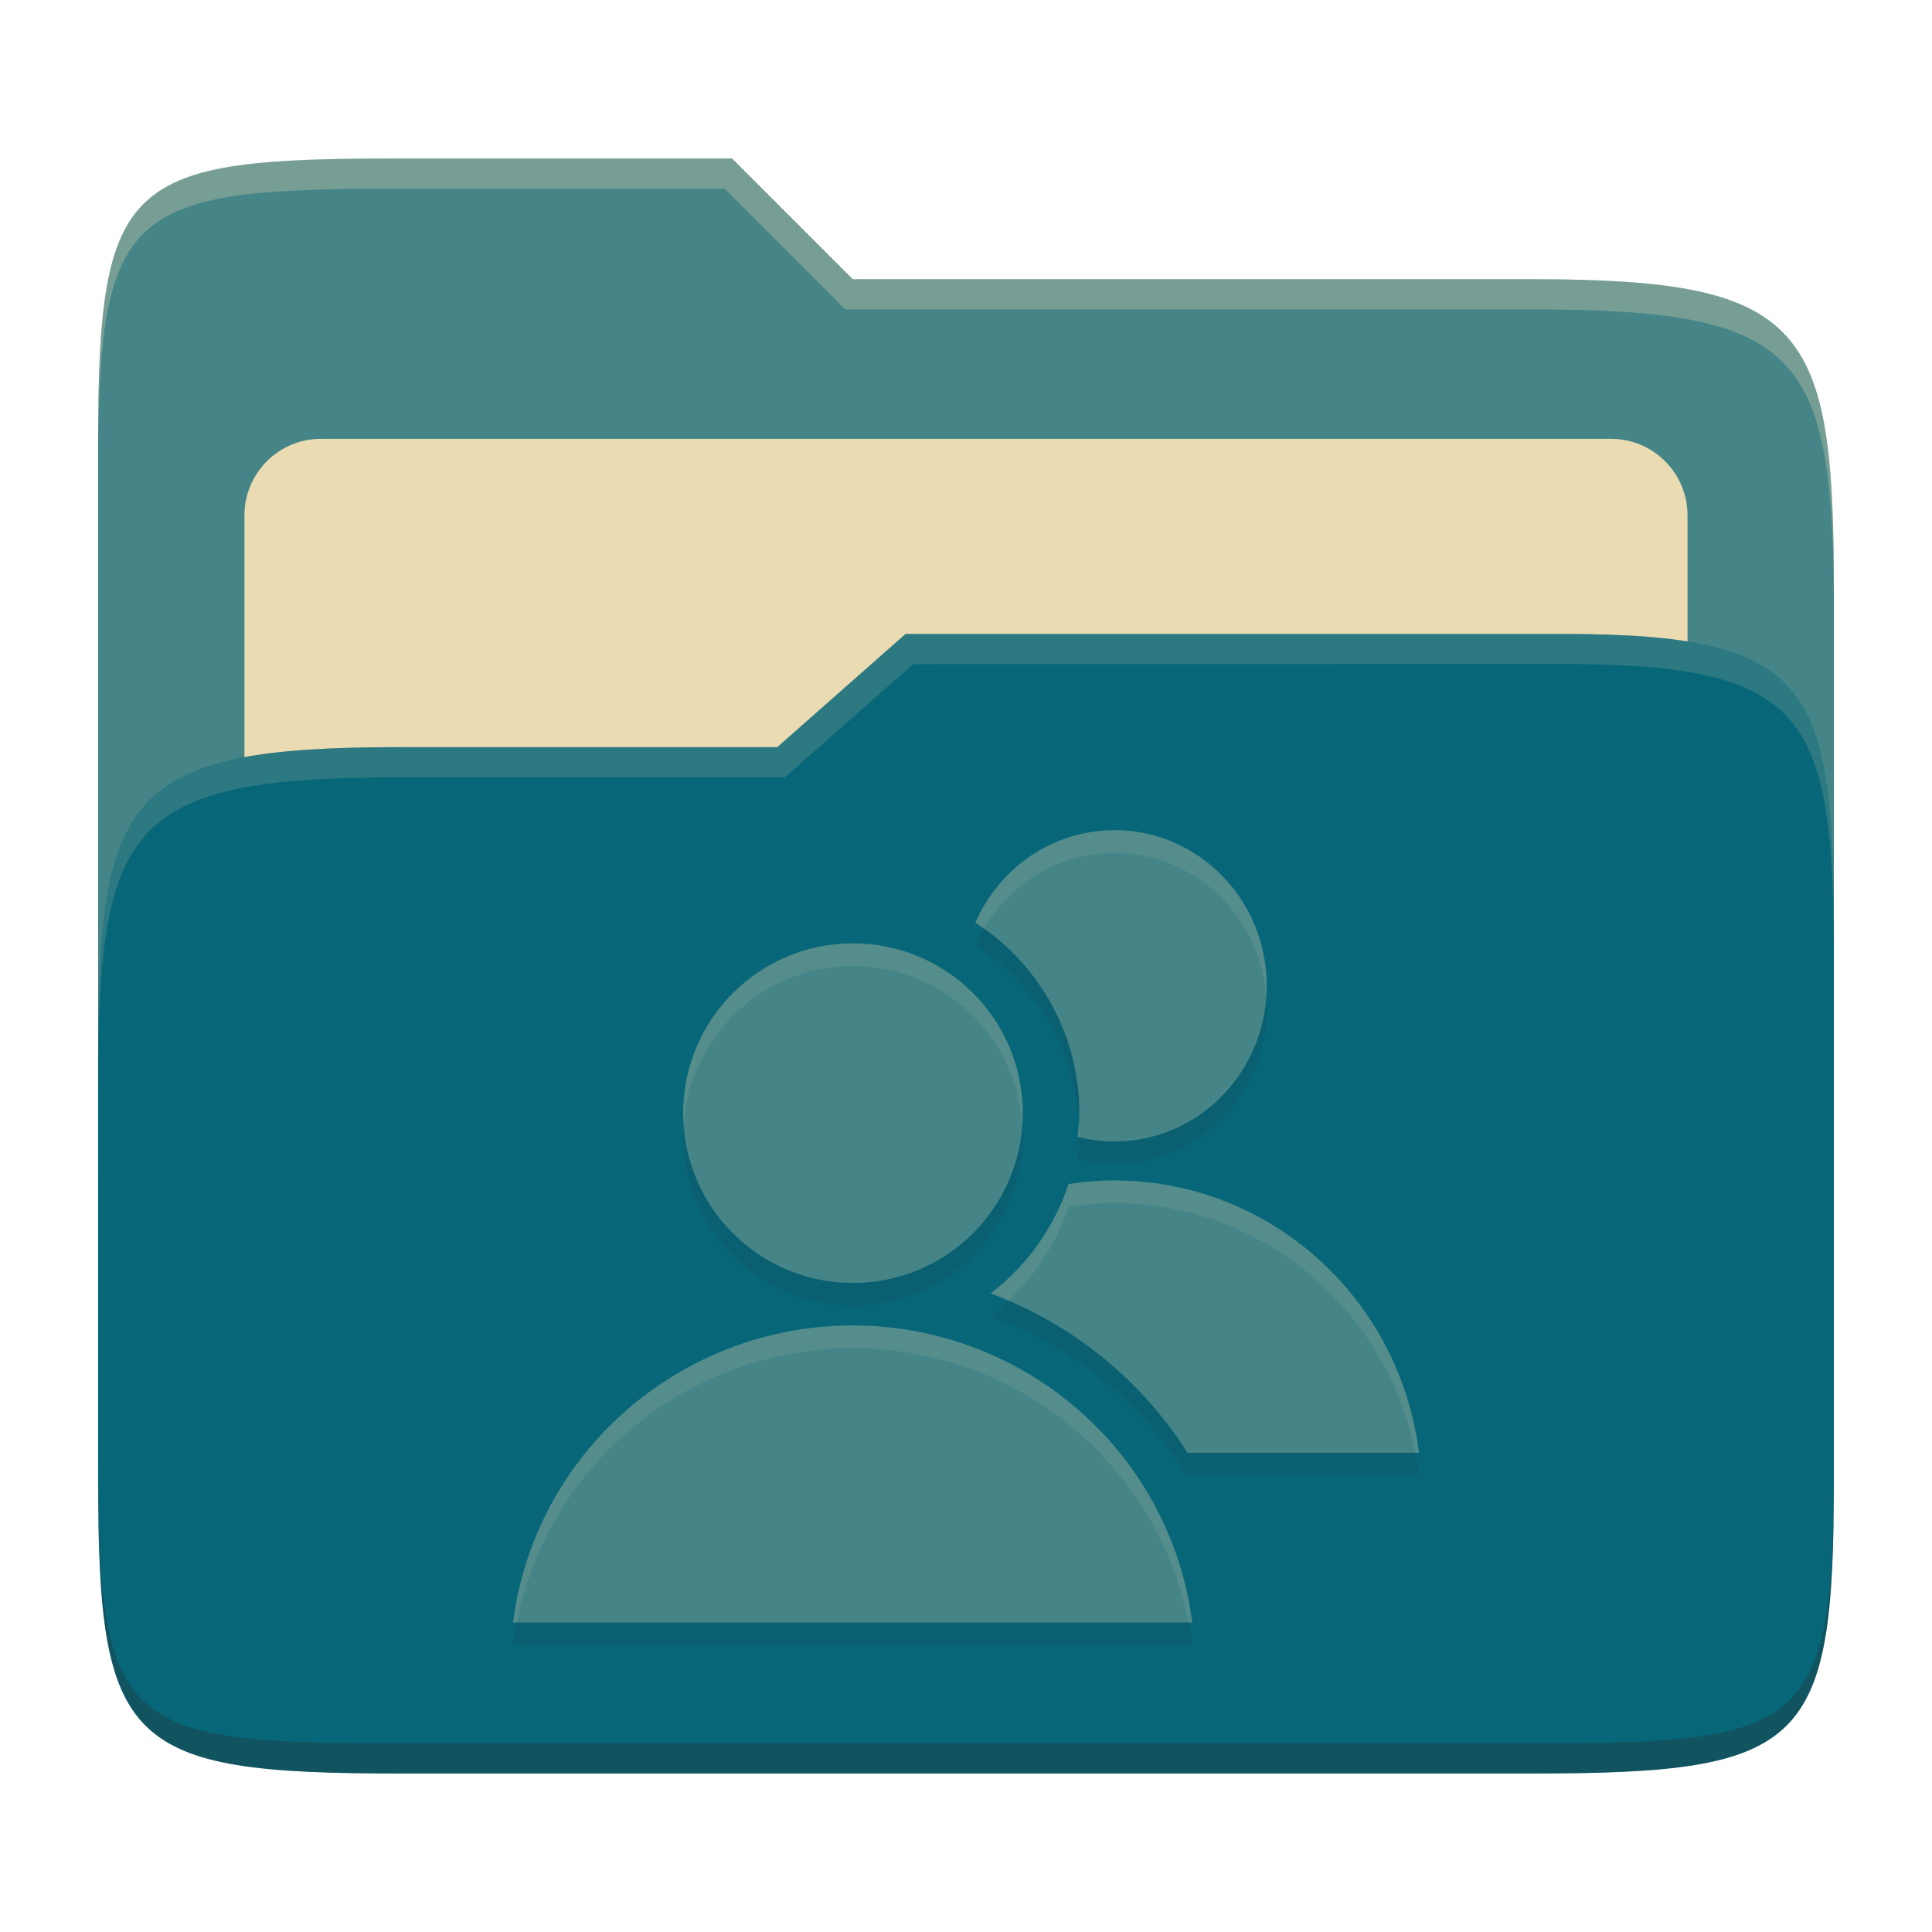 <svg width="256" height="256" version="1.1" xmlns="http://www.w3.org/2000/svg">
  <path d="m53.047 21c-36.322 0-40.047 2.481-40.047 37.772v96.653h230v-77.055c0-35.291-3.678-41.37-40-41.37h-90l-16-16z" fill="#458588"/>
  <path d="m42.518 58.151h170.96c5.59 0 10.126 4.539 10.126 10.126v81.035c0 5.59-4.539 10.126-10.126 10.126h-170.96c-5.591 0-10.126-4.539-10.126-10.126v-81.035c0-5.59 4.539-10.126 10.126-10.126z" fill="#ebdbb2"/>
  <path d="m53 99c-36.338 0-39.996 6.144-39.996 41.397v55.653c0 35.313 3.686 38.951 40.002 38.951h149.99c36.316 0 40-3.639 40-38.951v-71.621c0-33.574-2.687-40.428-36-40.428h-87l-17 15z" fill="#076678"/>
  <path d="m243 193.99c0 35.291-3.653 37.006-39.974 37.006h-150.02c-36.319 0-40.005-1.715-40.005-37v2c0 35.641 4 39 40.005 39h150.02c36.399 0 39.974-3.727 39.974-38.998z" fill="#282828" opacity=".3"/>
  <path d="m120 84-17 15h-50c-36.156 0-39.996 5.917-39.996 41.433v4.141c0-35.295 3.684-41.574 39.996-41.574h51l17-15 86.001-0.011c33.136-0.004 35.999 7.05 35.999 40.591v-4.141c0-33.541-2.649-40.44-36-40.44z" fill="#83a598" opacity=".3"/>
  <path d="m97 21-43.953 1e-6c-36.322 0-40.052 2.451-40.052 37.744v3.91c0-35.291 3.682-37.655 40.005-37.655h43l16 16h91c36.322 0 40 5.989 40 41.281v-3.907c0-35.291-3.678-41.373-40-41.373h-90z" fill="#ebdbb2" opacity=".3"/>
  <path d="m147.68 113c-8.227 0-15.307 5.039-18.442 12.262 8.587 5.518 13.785 15.03 13.785 25.237-0.019 1.048-0.092 2.095-0.22 3.135 1.563 0.397 3.195 0.615 4.878 0.615 11.137 0 20.167-9.232 20.167-20.625 0-11.392-9.03-20.625-20.167-20.625zm-34.657 15c-12.427 0-22.5 10.072-22.5 22.5 0 12.427 10.072 22.5 22.5 22.5s22.5-10.072 22.5-22.5c0-12.427-10.072-22.5-22.5-22.5zm34.657 31.41c-2.071 2e-3 -4.101 0.176-6.094 0.484-1.901 5.761-5.501 10.815-10.327 14.49 10.665 3.956 19.875 11.325 26.092 21.12h30.675c-2.561-20.602-19.845-36.075-40.342-36.09zm-34.702 19.215c-22.867 0.03-42.142 16.897-45 39.375h89.999c-2.857-22.477-22.132-39.352-45-39.375z" fill="#282828" opacity=".1"/>
  <path d="m147.68 110c-8.227 0-15.307 5.039-18.442 12.262 8.587 5.518 13.785 15.03 13.785 25.237-0.019 1.048-0.092 2.095-0.22 3.135 1.563 0.397 3.195 0.615 4.878 0.615 11.137 0 20.167-9.232 20.167-20.625 0-11.392-9.03-20.625-20.167-20.625zm-34.657 15c-12.427 0-22.5 10.072-22.5 22.5 0 12.427 10.072 22.5 22.5 22.5s22.5-10.072 22.5-22.5c0-12.427-10.072-22.5-22.5-22.5zm34.657 31.41c-2.071 2e-3 -4.101 0.176-6.094 0.484-1.901 5.761-5.501 10.815-10.327 14.49 10.665 3.956 19.875 11.325 26.092 21.12h30.675c-2.561-20.602-19.845-36.075-40.342-36.09zm-34.702 19.215c-22.867 0.03-42.142 16.897-45 39.375h89.999c-2.857-22.477-22.132-39.352-45-39.375z" fill="#458588"/>
  <path d="m147.68 110-2e-3 2e-3c-8.227 0-15.306 5.039-18.441 12.262 0.389 0.25 0.764 0.517 1.139 0.783 3.523-6.013 9.95-10.047 17.305-10.047 10.636 0 19.331 8.426 20.094 19.105 0.034-0.491 0.072-0.981 0.072-1.48 0-11.392-9.029-20.625-20.166-20.625zm-34.658 15.002c-12.427 0-22.5 10.072-22.5 22.5 0 0.51 0.043 1.01 0.076 1.512 0.769-11.731 10.499-21.014 22.424-21.014 11.917 0 21.642 9.27 22.424 20.988 0.032-0.494 0.076-0.985 0.076-1.486 0-12.427-10.072-22.5-22.5-22.5zm29.943 23.744c-0.037 0.632-0.087 1.263-0.164 1.891 0.07 0.018 0.143 0.024 0.213 0.041 1e-3 -0.059 7e-3 -0.118 8e-3 -0.178 0-0.588-0.022-1.172-0.057-1.754zm4.713 7.666c-2.071 2e-3 -4.101 0.177-6.094 0.484-1.901 5.761-5.5 10.813-10.326 14.488 0.802 0.298 1.593 0.623 2.379 0.959 3.628-3.417 6.377-7.685 7.949-12.449 1.993-0.308 4.023-0.482 6.094-0.484l4e-3 4e-3c19.488 0.014 36.061 14.007 39.848 33.092h0.492c-2.561-20.602-19.845-36.075-40.342-36.09zm-34.703 19.215c-22.866 0.031-42.14 16.898-44.998 39.375h0.498c4.117-20.96 22.665-36.348 44.502-36.377 21.838 0.022 40.387 15.417 44.504 36.377h0.494c-2.857-22.476-22.131-39.351-44.998-39.375z" fill="#ebdbb2" opacity=".1"/>
</svg>
